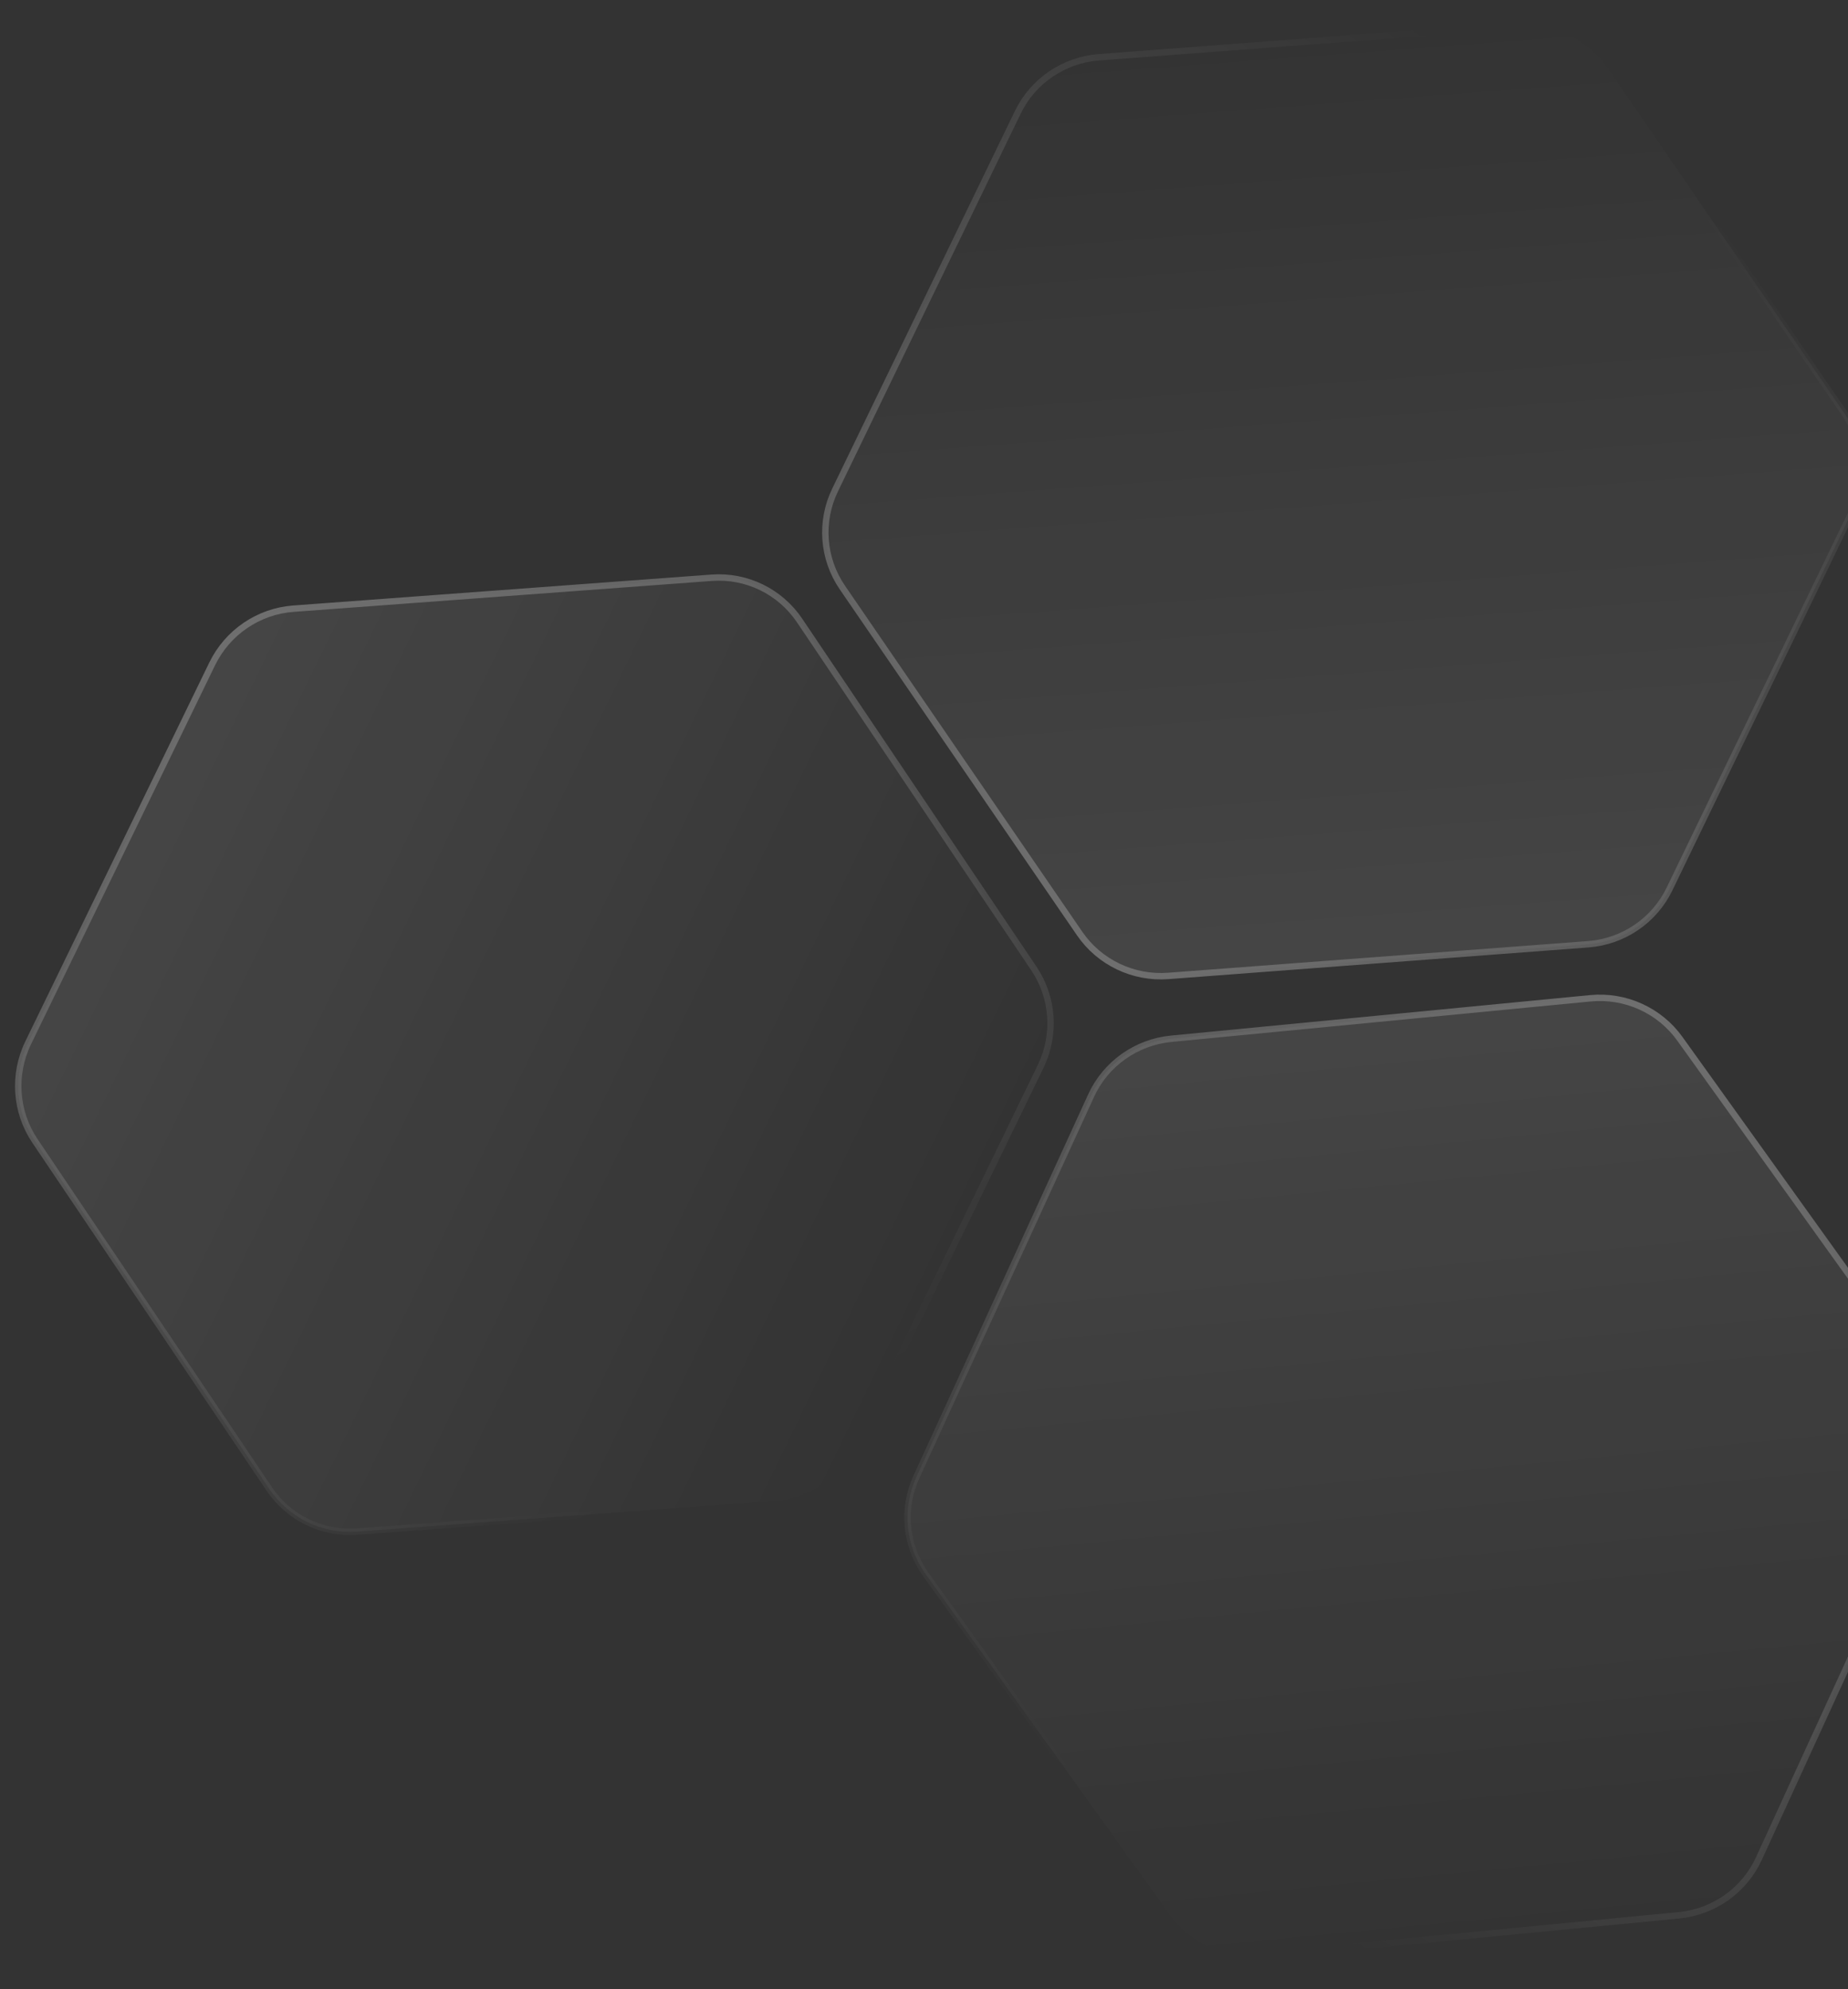 <svg width="578" height="622" viewBox="0 0 578 622" fill="none" xmlns="http://www.w3.org/2000/svg">
<rect x="0" y="0" width="578" height="622" fill="#333333" stroke="none"/>
<g opacity="0.3">
<path d="M8.809 326.086L66.352 207.615C71.156 197.724 80.842 191.135 91.758 190.328L222.569 180.654C233.485 179.847 243.975 184.942 250.089 194.02L323.356 302.818C329.471 311.897 330.281 323.583 325.476 333.475L267.934 451.946C263.129 461.837 253.443 468.425 242.527 469.233L111.716 478.907C100.8 479.714 90.311 474.619 84.197 465.54L10.929 356.743C4.815 347.664 4.005 335.977 8.809 326.086Z" fill="url(#paint0_linear_503_2)" fill-opacity="0.3" stroke="url(#paint1_linear_503_2)" stroke-width="2"/>
<path d="M496.741 295.253L365.407 305.158C354.442 305.985 343.874 300.931 337.682 291.905L263.484 183.74C257.292 174.714 256.415 163.085 261.183 153.233L318.318 35.163C323.086 25.309 332.776 18.728 343.741 17.901L475.075 7.995C486.04 7.168 496.608 12.222 502.8 21.248L576.998 129.413C583.19 138.439 584.067 150.068 579.299 159.92L522.164 277.991C517.396 287.844 507.706 294.426 496.741 295.253Z" fill="url(#paint2_linear_503_2)" fill-opacity="0.3" stroke="url(#paint3_linear_503_2)" stroke-width="2"/>
<path d="M366.319 324.805L497.416 312.147C508.361 311.09 519.033 315.921 525.413 324.816L601.864 431.401C608.243 440.295 609.364 451.903 604.804 461.853L550.158 581.096C545.598 591.047 536.048 597.83 525.102 598.887L394.006 611.545C383.06 612.602 372.388 607.771 366.008 598.876L289.558 492.292C283.178 483.398 282.057 471.79 286.617 461.84L341.263 342.597C345.823 332.646 355.374 325.862 366.319 324.805Z" fill="url(#paint4_linear_503_2)" fill-opacity="0.3" stroke="url(#paint5_linear_503_2)" stroke-width="2"/>
</g>
<defs>
<linearGradient id="paint0_linear_503_2" x1="36.681" y1="266.413" x2="297.604" y2="393.147" gradientUnits="userSpaceOnUse">
<stop stop-color="white"/>
<stop offset="1" stop-color="white" stop-opacity="0"/>
</linearGradient>
<linearGradient id="paint1_linear_503_2" x1="75" y1="188.722" x2="214.298" y2="459.815" gradientUnits="userSpaceOnUse">
<stop stop-color="white"/>
<stop offset="1" stop-color="white" stop-opacity="0"/>
</linearGradient>
<linearGradient id="paint2_linear_503_2" x1="431.149" y1="301.203" x2="409.333" y2="11.951" gradientUnits="userSpaceOnUse">
<stop stop-color="white"/>
<stop offset="1" stop-color="white" stop-opacity="0"/>
</linearGradient>
<linearGradient id="paint3_linear_503_2" x1="344.729" y1="307.195" x2="508.871" y2="50.381" gradientUnits="userSpaceOnUse">
<stop stop-color="white"/>
<stop offset="1" stop-color="white" stop-opacity="0"/>
</linearGradient>
<linearGradient id="paint4_linear_503_2" x1="431.771" y1="317.481" x2="459.65" y2="606.212" gradientUnits="userSpaceOnUse">
<stop stop-color="white"/>
<stop offset="1" stop-color="white" stop-opacity="0"/>
</linearGradient>
<linearGradient id="paint5_linear_503_2" x1="518.047" y1="309.678" x2="359.328" y2="569.878" gradientUnits="userSpaceOnUse">
<stop stop-color="white"/>
<stop offset="1" stop-color="white" stop-opacity="0"/>
</linearGradient>
</defs>
</svg>
